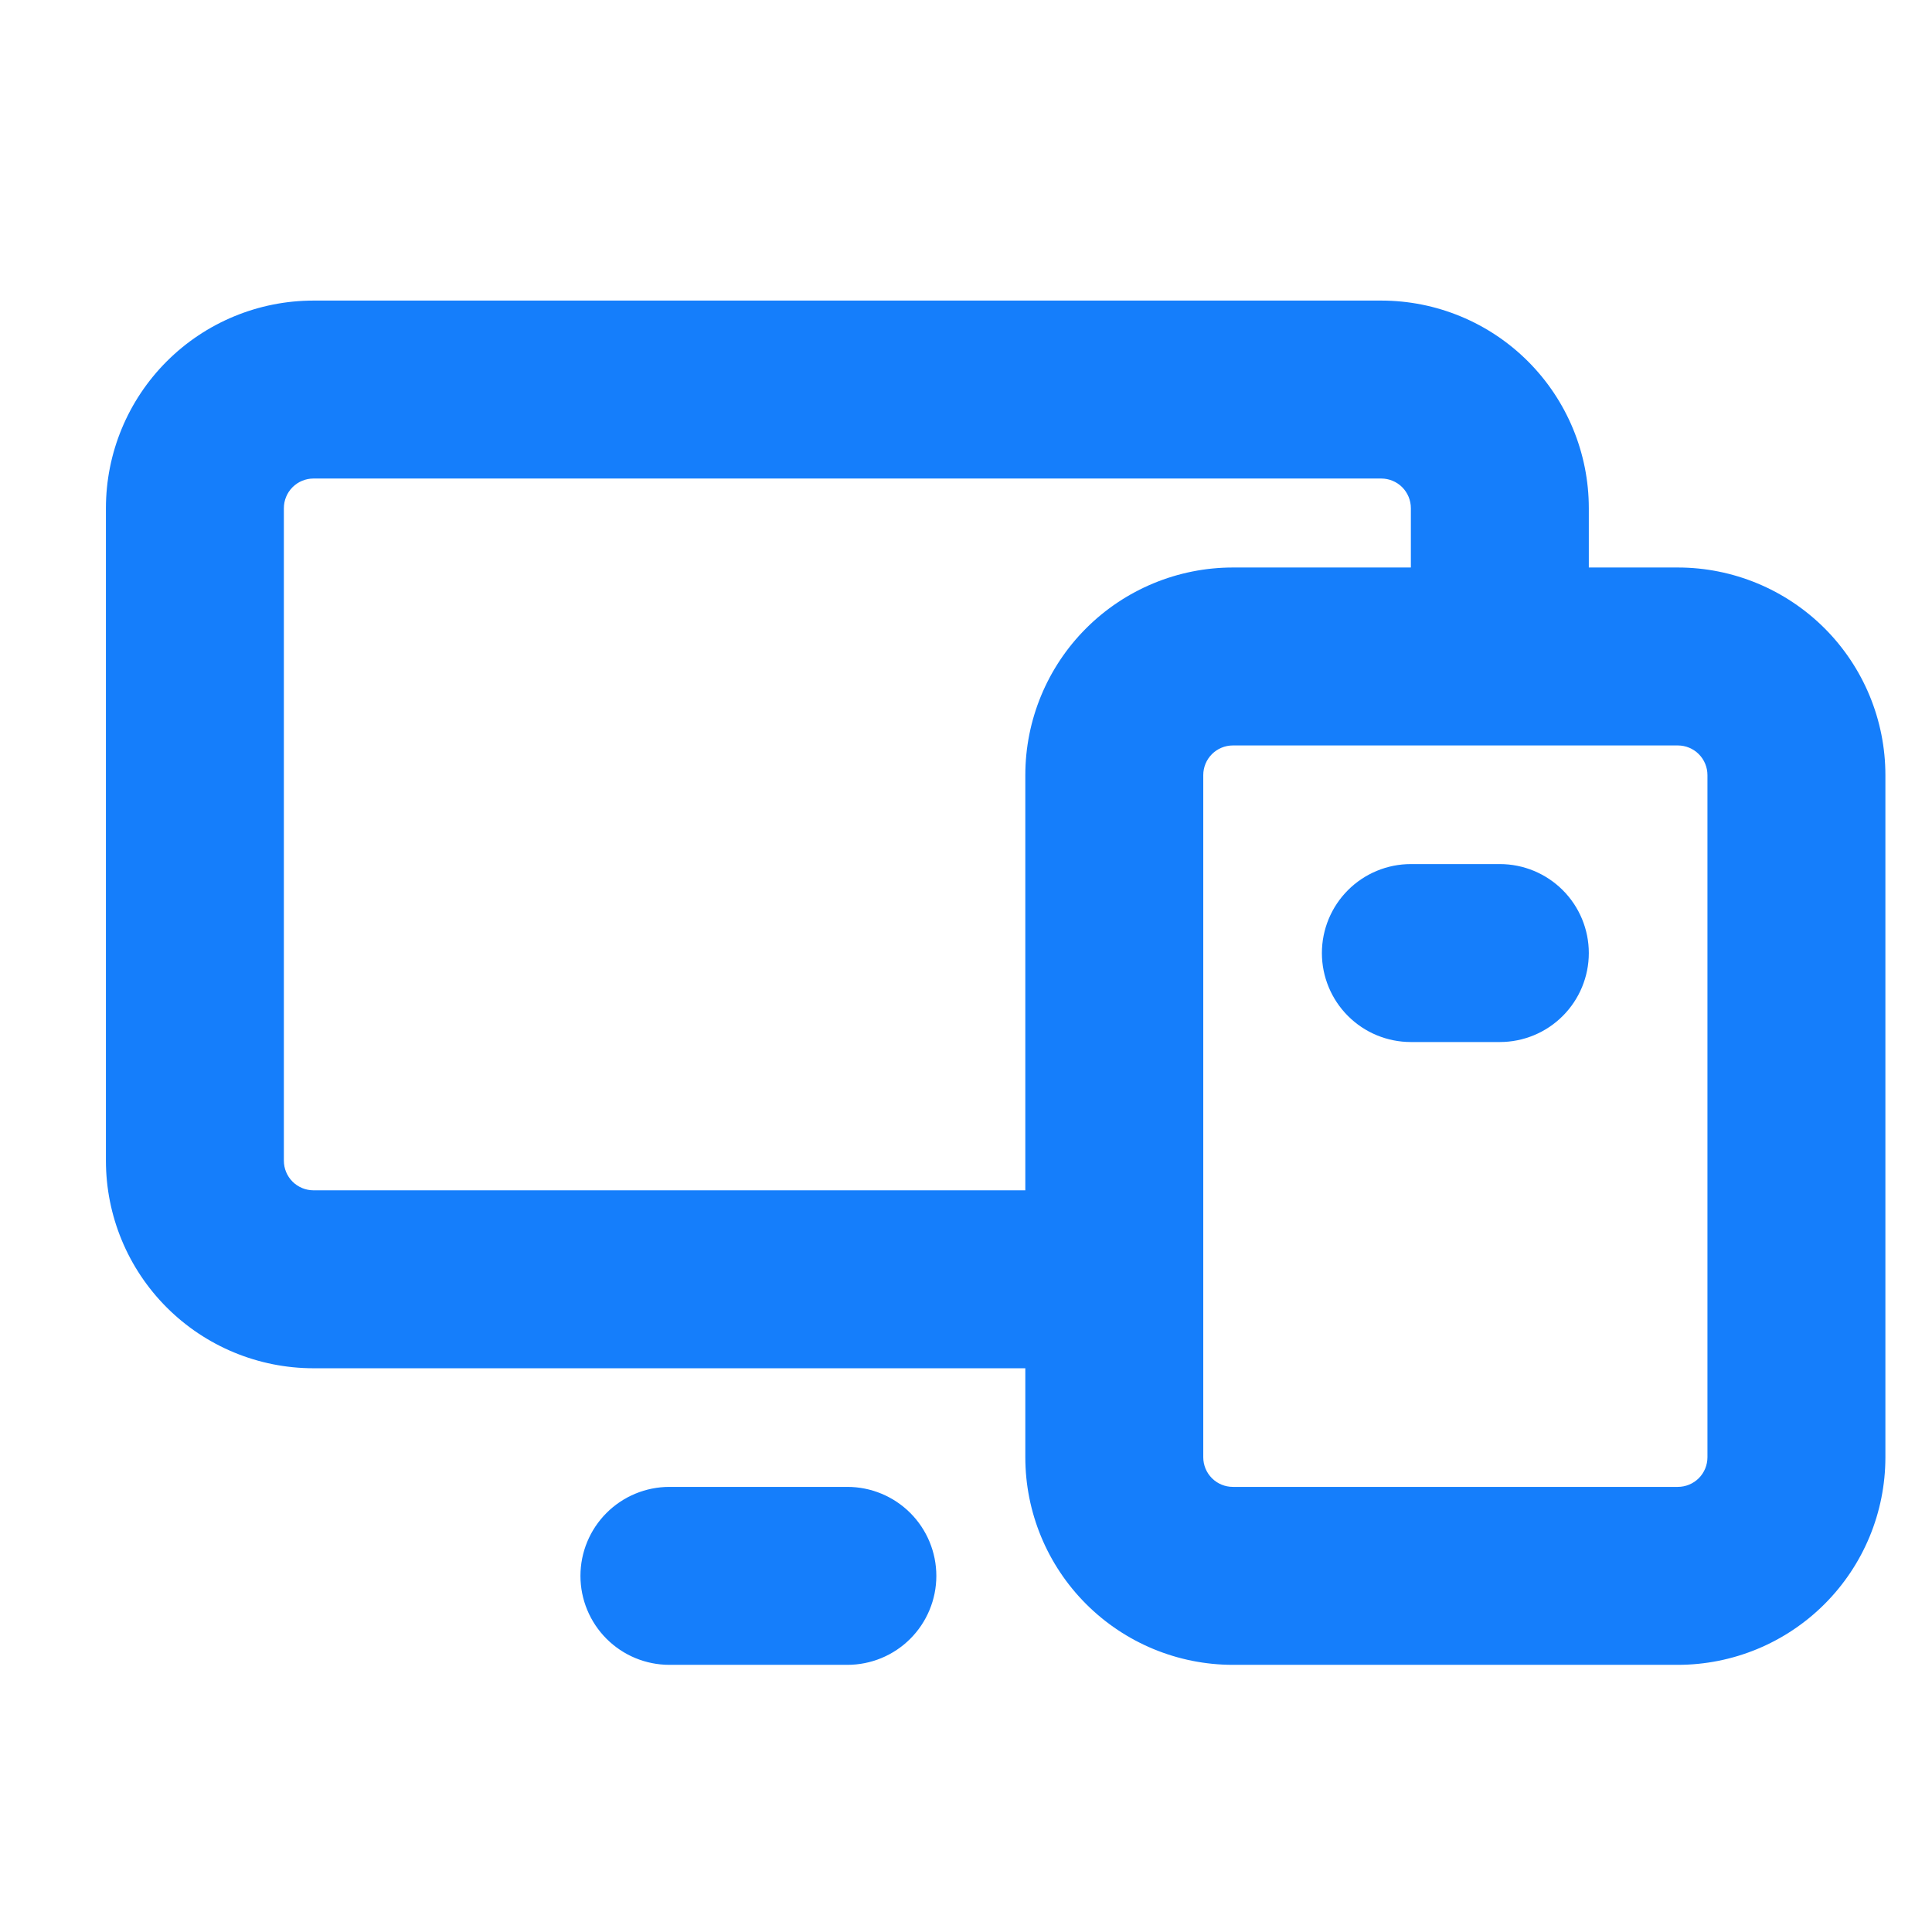<svg width="57" height="57" viewBox="0 0 57 57" fill="none" xmlns="http://www.w3.org/2000/svg">
<path d="M49.5 16.743H46.875V14.993C46.875 13.369 46.23 11.811 45.081 10.662C43.932 9.513 42.374 8.868 40.75 8.868H9.25C7.626 8.868 6.068 9.513 4.919 10.662C3.77 11.811 3.125 13.369 3.125 14.993V34.243C3.125 35.868 3.77 37.425 4.919 38.574C6.068 39.723 7.626 40.368 9.25 40.368H30.25V42.993C30.25 44.618 30.895 46.175 32.044 47.324C33.193 48.473 34.751 49.118 36.375 49.118H49.5C51.124 49.118 52.682 48.473 53.831 47.324C54.98 46.175 55.625 44.618 55.625 42.993V22.868C55.625 21.244 54.98 19.686 53.831 18.537C52.682 17.389 51.124 16.743 49.5 16.743ZM9.25 35.118C9.018 35.118 8.795 35.026 8.631 34.862C8.467 34.698 8.375 34.475 8.375 34.243V14.993C8.375 14.761 8.467 14.539 8.631 14.374C8.795 14.21 9.018 14.118 9.25 14.118H40.75C40.982 14.118 41.205 14.21 41.369 14.374C41.533 14.539 41.625 14.761 41.625 14.993V16.743H36.375C34.751 16.743 33.193 17.389 32.044 18.537C30.895 19.686 30.25 21.244 30.25 22.868V35.118H9.25ZM50.375 42.993C50.375 43.225 50.283 43.448 50.119 43.612C49.955 43.776 49.732 43.868 49.5 43.868H36.375C36.143 43.868 35.92 43.776 35.756 43.612C35.592 43.448 35.5 43.225 35.5 42.993V22.868C35.5 22.636 35.592 22.413 35.756 22.249C35.92 22.085 36.143 21.993 36.375 21.993H49.5C49.732 21.993 49.955 22.085 50.119 22.249C50.283 22.413 50.375 22.636 50.375 22.868V42.993ZM27.625 46.493C27.625 47.189 27.348 47.857 26.856 48.349C26.364 48.842 25.696 49.118 25 49.118H19.75C19.054 49.118 18.386 48.842 17.894 48.349C17.402 47.857 17.125 47.189 17.125 46.493C17.125 45.797 17.402 45.129 17.894 44.637C18.386 44.145 19.054 43.868 19.75 43.868H25C25.696 43.868 26.364 44.145 26.856 44.637C27.348 45.129 27.625 45.797 27.625 46.493ZM46.875 28.118C46.875 28.814 46.598 29.482 46.106 29.974C45.614 30.467 44.946 30.743 44.25 30.743H41.625C40.929 30.743 40.261 30.467 39.769 29.974C39.277 29.482 39 28.814 39 28.118C39 27.422 39.277 26.754 39.769 26.262C40.261 25.77 40.929 25.493 41.625 25.493H44.25C44.946 25.493 45.614 25.77 46.106 26.262C46.598 26.754 46.875 27.422 46.875 28.118Z" fill="#157EFB"/>
</svg>
